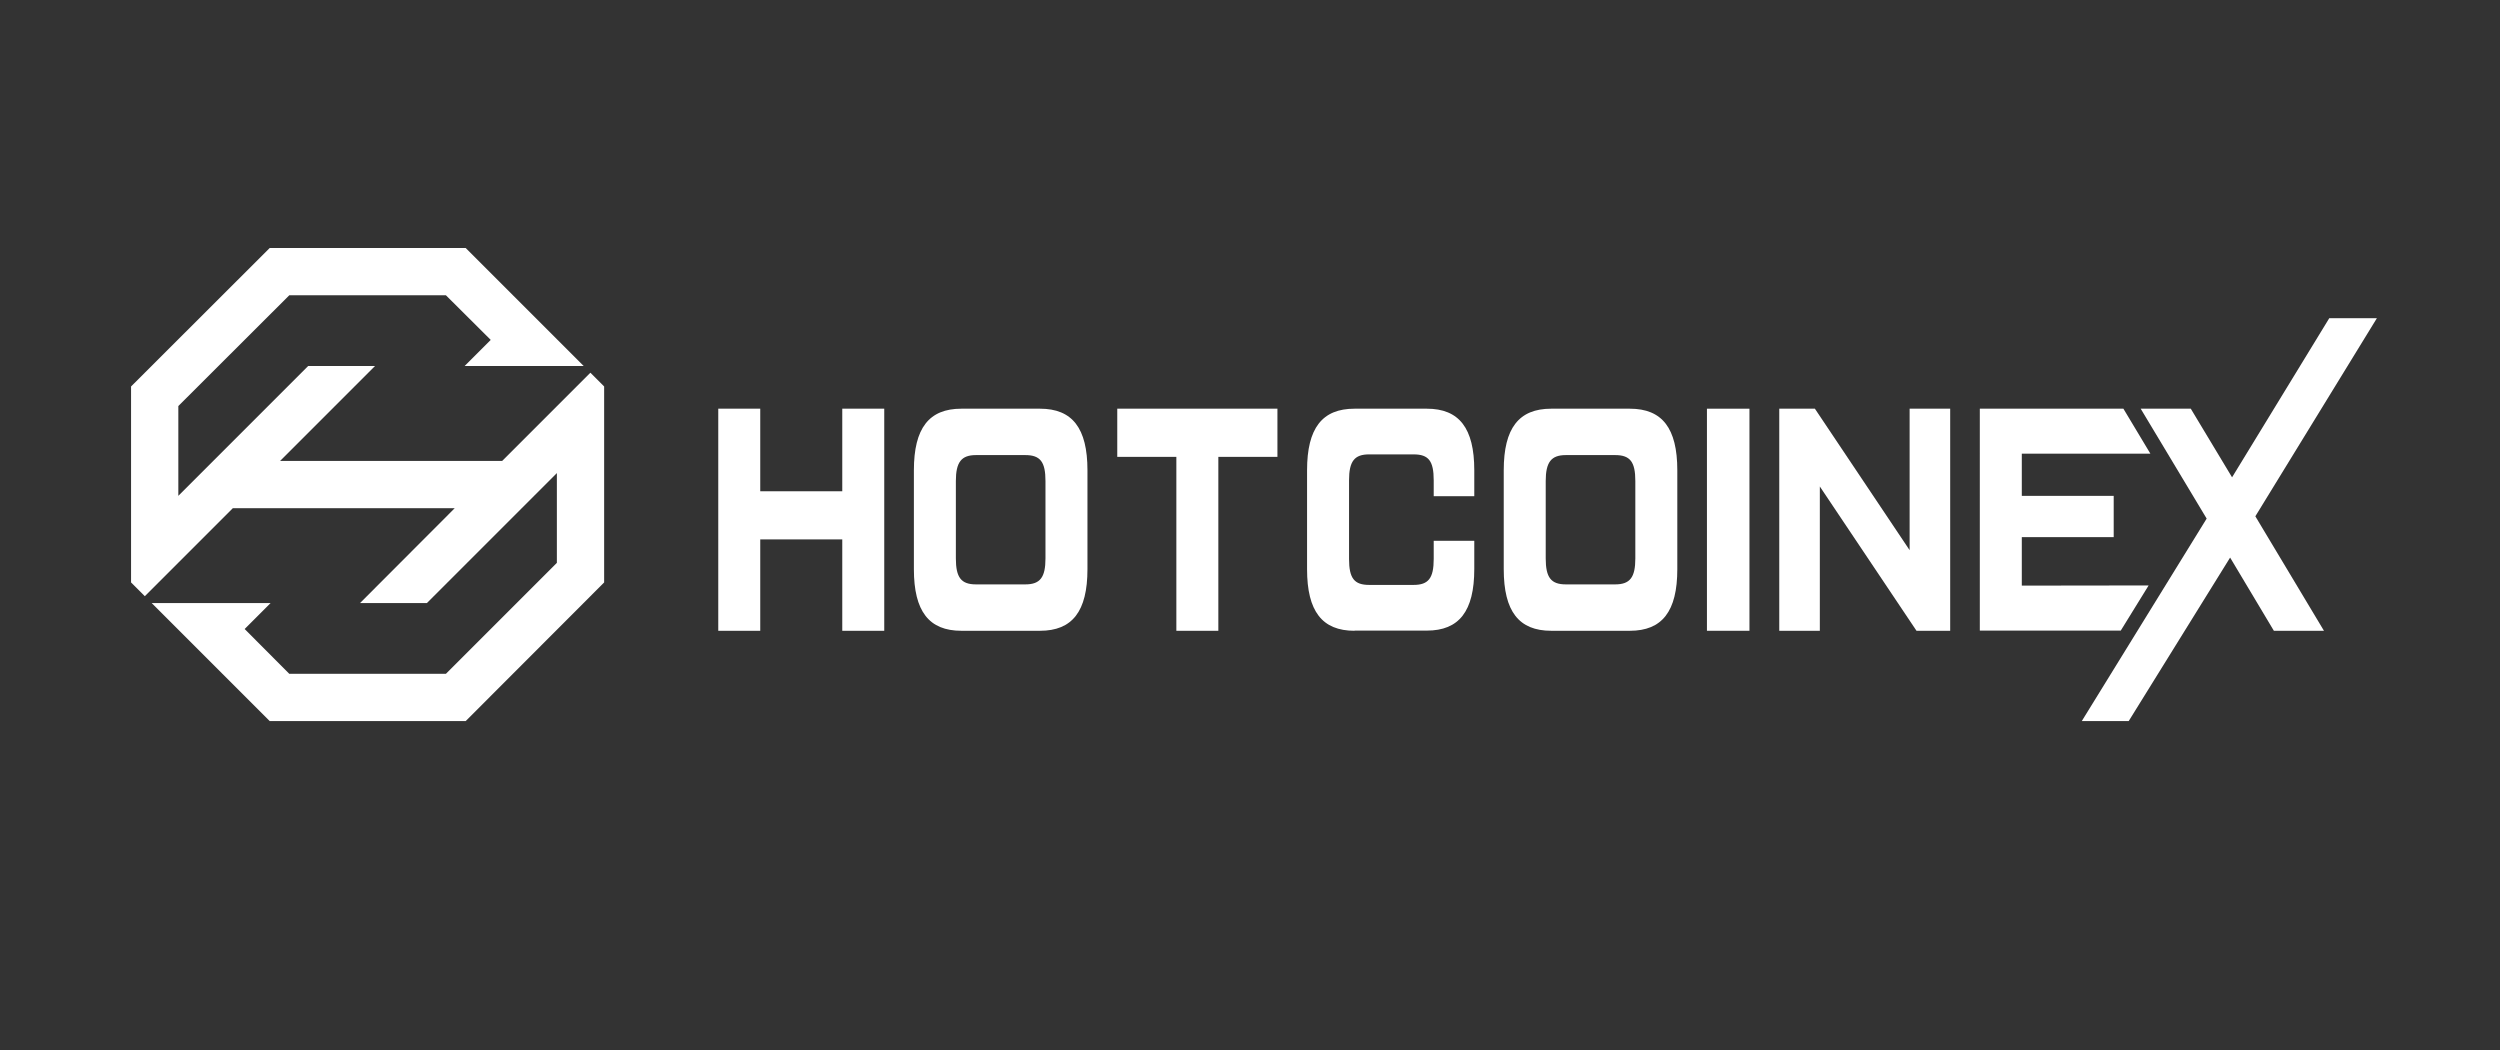 <?xml version="1.0" encoding="utf-8"?>
<!-- Generator: Adobe Illustrator 21.0.0, SVG Export Plug-In . SVG Version: 6.00 Build 0)  -->
<svg version="1.1" id="Layer_1" xmlns="http://www.w3.org/2000/svg" xmlns:xlink="http://www.w3.org/1999/xlink" x="0px" y="0px"
	 viewBox="0 0 1417.3 595.3" style="enable-background:new 0 0 1417.3 595.3;" xml:space="preserve">
<rect x="0" y="0" width="1417.3" height="595.3" fill="#333333" stroke="none"/>
<style type="text/css">
	.st0{fill:#FFFFFF;}
</style>
<g>
	<polygon class="st0" points="74.3,219.1 74.3,330.2 82.1,338 132,288.1 257.8,288.1 204.1,341.9 242,341.9 315.7,268.2 
		315.7,319.1 252.8,382 164,382 138.7,356.6 153.4,341.9 86,341.9 152.9,408.8 264,408.8 342.5,330.2 342.5,219.1 334.7,211.3 
		284.7,261.3 158.8,261.3 212.6,207.5 174.7,207.5 101.1,281.1 101.1,230.2 164,167.4 252.8,167.4 278.2,192.7 263.4,207.5 
		330.9,207.5 264,140.6 152.9,140.6 	"/>
	<g>
		<path class="st0" d="M477.5,231.7h23.8v125.9h-23.8v-51.8H431v51.8h-23.8V231.7H431v46.8h46.5V231.7z"/>
		<path class="st0" d="M545,357.6c-18.3,0-26.9-11-26.9-34.9v-56.1c0-23.9,8.6-34.9,26.9-34.9h44.6c18.3,0,26.9,11,26.9,34.9v56.1
			c0,23.9-8.6,34.9-26.9,34.9H545z M581.3,331.3c8.4,0,11.4-4,11.4-14.7v-43.9c0-10.8-2.9-14.7-11.4-14.7h-28
			c-8.3,0-11.4,4-11.4,14.7v43.9c0,10.8,3,14.7,11.4,14.7H581.3z"/>
		<path class="st0" d="M724.2,231.7V259h-33.5v98.6h-23.8V259h-33.5v-27.3H724.2z"/>
		<path class="st0" d="M767.9,357.6c-18.3,0-26.9-11-26.9-34.9v-56.1c0-23.9,8.6-34.9,26.9-34.9h41c18.3,0,26.9,11,26.9,34.9v14.7
			h-23v-9c0-11-2.9-14.7-11.4-14.7h-25.2c-8.3,0-11.4,3.8-11.4,14.7v44.6c0,11,3,14.7,11.4,14.7h25.2c8.4,0,11.4-3.8,11.4-14.7
			v-10.3h23v16c0,23.9-8.6,34.9-26.9,34.9H767.9z"/>
		<path class="st0" d="M879.4,357.6c-18.3,0-26.9-11-26.9-34.9v-56.1c0-23.9,8.6-34.9,26.9-34.9H924c18.3,0,26.9,11,26.9,34.9v56.1
			c0,23.9-8.6,34.9-26.9,34.9H879.4z M915.7,331.3c8.4,0,11.4-4,11.4-14.7v-43.9c0-10.8-2.9-14.7-11.4-14.7h-28
			c-8.3,0-11.4,4-11.4,14.7v43.9c0,10.8,3,14.7,11.4,14.7H915.7z"/>
		<path class="st0" d="M967.7,231.7h24.1v125.9h-24.1V231.7z"/>
		<path class="st0" d="M1082.6,231.7h23v125.9h-19.1l-54.8-81.8v81.8h-23V231.7h20.2l53.7,80.2V231.7z"/>
		<path class="st0" d="M1146.2,332l71.9-0.1l-15.8,25.6h-79.9V231.7h81.4l15.3,25.5h-72.9v23.9h52.1v23.4h-52.1V332z"/>
		<polygon class="st0" points="1317.5,357.6 1278.6,292.7 1347.5,180.4 1320.5,180.4 1265.4,270.6 1242,231.7 1213.6,231.7 
			1251,294 1180.2,408.8 1206.8,408.8 1264.3,316.1 1289.1,357.6 		"/>
	</g>
</g>
</svg>
